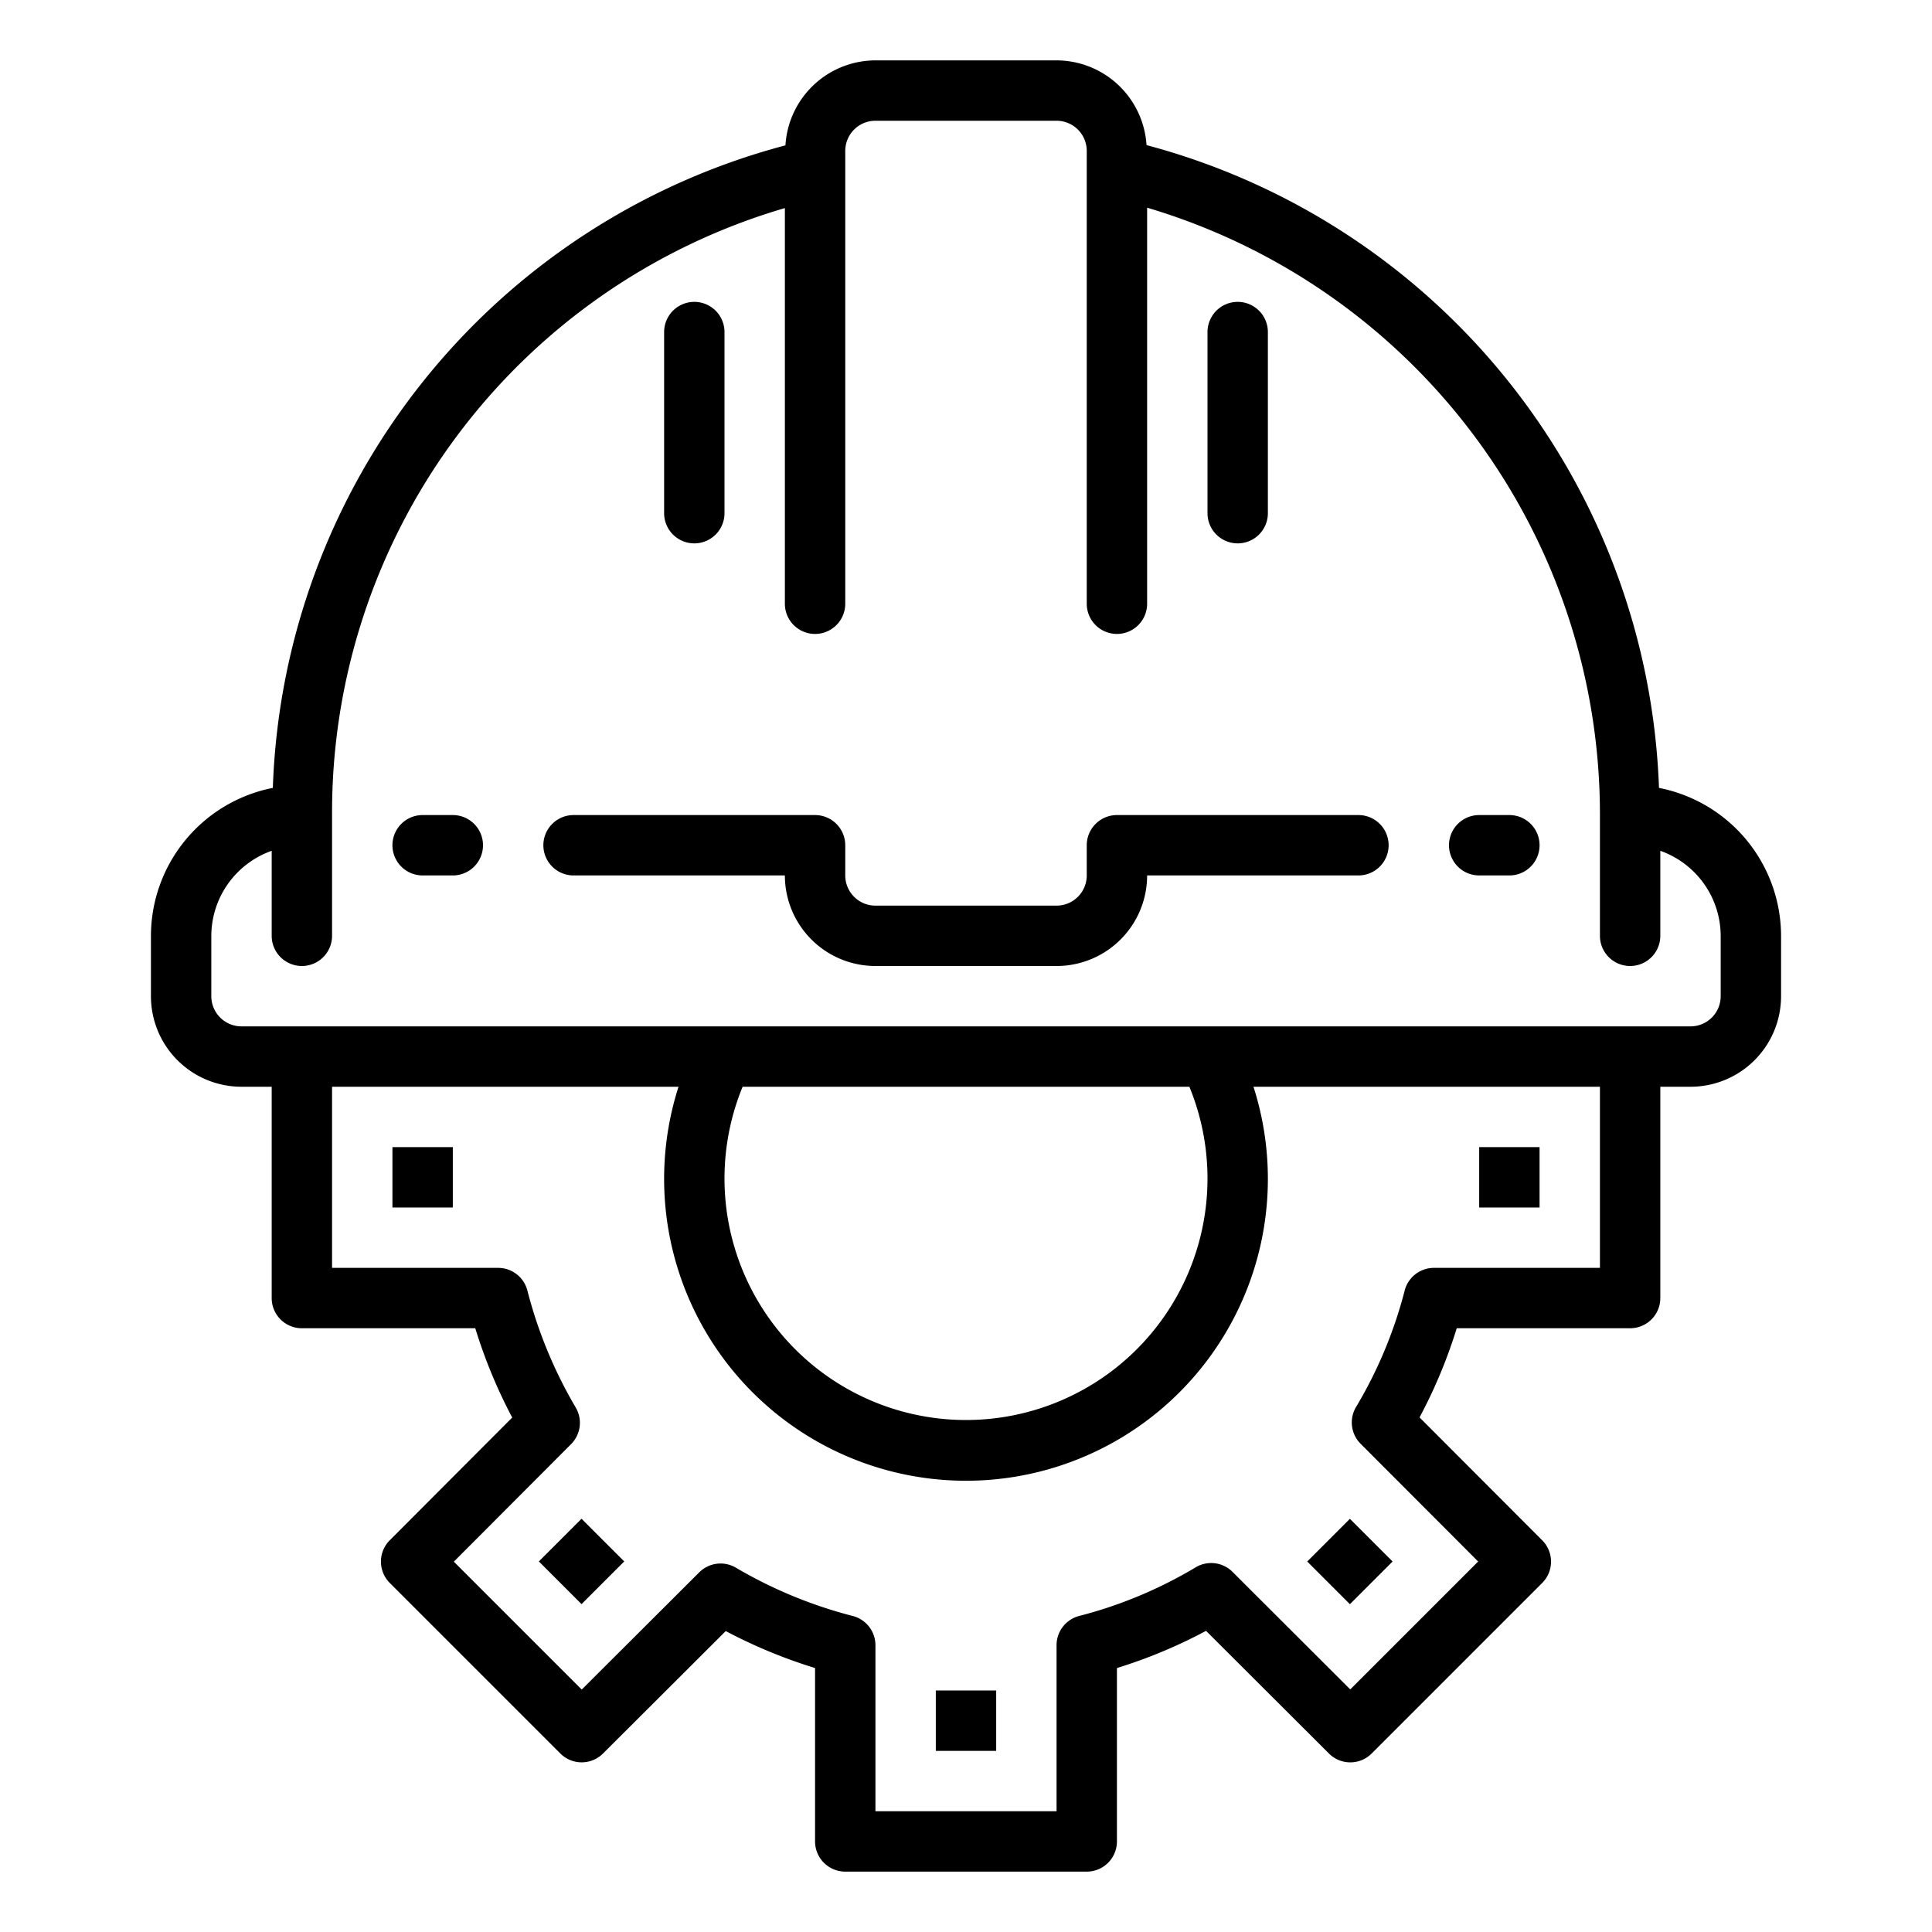 <svg height="512" viewBox="0 0 64 64" width="512" xmlns="http://www.w3.org/2000/svg"><path d="m45 27h-8a1 1 0 0 0 -1 1v1a1 1 0 0 1 -1 1h-6a1 1 0 0 1 -1-1v-1a1 1 0 0 0 -1-1h-8a1 1 0 0 0 0 2h7a3 3 0 0 0 3 3h6a3 3 0 0 0 3-3h7a1 1 0 0 0 0-2z"/><path d="m54.956 26.1a22.873 22.873 0 0 0 -16.976-21.293 2.994 2.994 0 0 0 -2.98-2.807h-6a2.994 2.994 0 0 0 -2.981 2.815 22.822 22.822 0 0 0 -16.981 21.285 5.005 5.005 0 0 0 -4.038 4.9v2a3 3 0 0 0 3 3h1v7a1 1 0 0 0 1 1h5.744a16.969 16.969 0 0 0 1.224 2.958l-4.056 4.065a1 1 0 0 0 0 1.414l5.65 5.65a1 1 0 0 0 1.414 0l4.065-4.056a16.969 16.969 0 0 0 2.959 1.225v5.744a1 1 0 0 0 1 1h8a1 1 0 0 0 1-1v-5.744a16.682 16.682 0 0 0 2.952-1.232l4.071 4.064a1 1 0 0 0 1.414 0l5.65-5.65a1 1 0 0 0 0-1.414l-4.063-4.071a16.678 16.678 0 0 0 1.232-2.953h5.744a1 1 0 0 0 1-1v-7h1a3 3 0 0 0 3-3v-2a5.005 5.005 0 0 0 -4.044-4.9zm-1.956 15.9h-5.5a1 1 0 0 0 -.968.75 14.651 14.651 0 0 1 -1.61 3.857 1 1 0 0 0 .15 1.22l3.894 3.9-4.237 4.237-3.9-3.894a1 1 0 0 0 -1.221-.15 14.617 14.617 0 0 1 -3.856 1.61 1 1 0 0 0 -.752.97v5.5h-6v-5.5a1 1 0 0 0 -.75-.968 14.979 14.979 0 0 1 -3.872-1.6 1 1 0 0 0 -1.214.153l-3.893 3.884-4.237-4.237 3.884-3.893a1 1 0 0 0 .153-1.214 14.979 14.979 0 0 1 -1.6-3.872 1 1 0 0 0 -.971-.753h-5.5v-6h11.477a10 10 0 1 0 19.046 0h11.477zm-13.6-6a8 8 0 1 1 -14.8 0zm17.6-3a1 1 0 0 1 -1 1h-48a1 1 0 0 1 -1-1v-2a3 3 0 0 1 2-2.816v2.816a1 1 0 0 0 2 0v-4a20.855 20.855 0 0 1 15-20.107v13.107a1 1 0 0 0 2 0v-15a1 1 0 0 1 1-1h6a1 1 0 0 1 1 1v15a1 1 0 0 0 2 0v-13.12a20.963 20.963 0 0 1 15 20.12v4a1 1 0 0 0 2 0v-2.816a3 3 0 0 1 2 2.816z"/><path d="m41 18a1 1 0 0 0 1-1v-6a1 1 0 0 0 -2 0v6a1 1 0 0 0 1 1z"/><path d="m23 18a1 1 0 0 0 1-1v-6a1 1 0 0 0 -2 0v6a1 1 0 0 0 1 1z"/><path d="m50 27h-1a1 1 0 0 0 0 2h1a1 1 0 0 0 0-2z"/><path d="m15 27h-1a1 1 0 0 0 0 2h1a1 1 0 0 0 0-2z"/><path d="m13 38h2v2h-2z"/><path d="m18.272 50.728h2v2h-2z" transform="matrix(.707 -.707 .707 .707 -30.933 28.778)"/><path d="m31 56h2v2h-2z"/><path d="m43.728 50.728h2v2h-2z" transform="matrix(.707 -.707 .707 .707 -23.477 46.778)"/><path d="m49 38h2v2h-2z"/></svg>